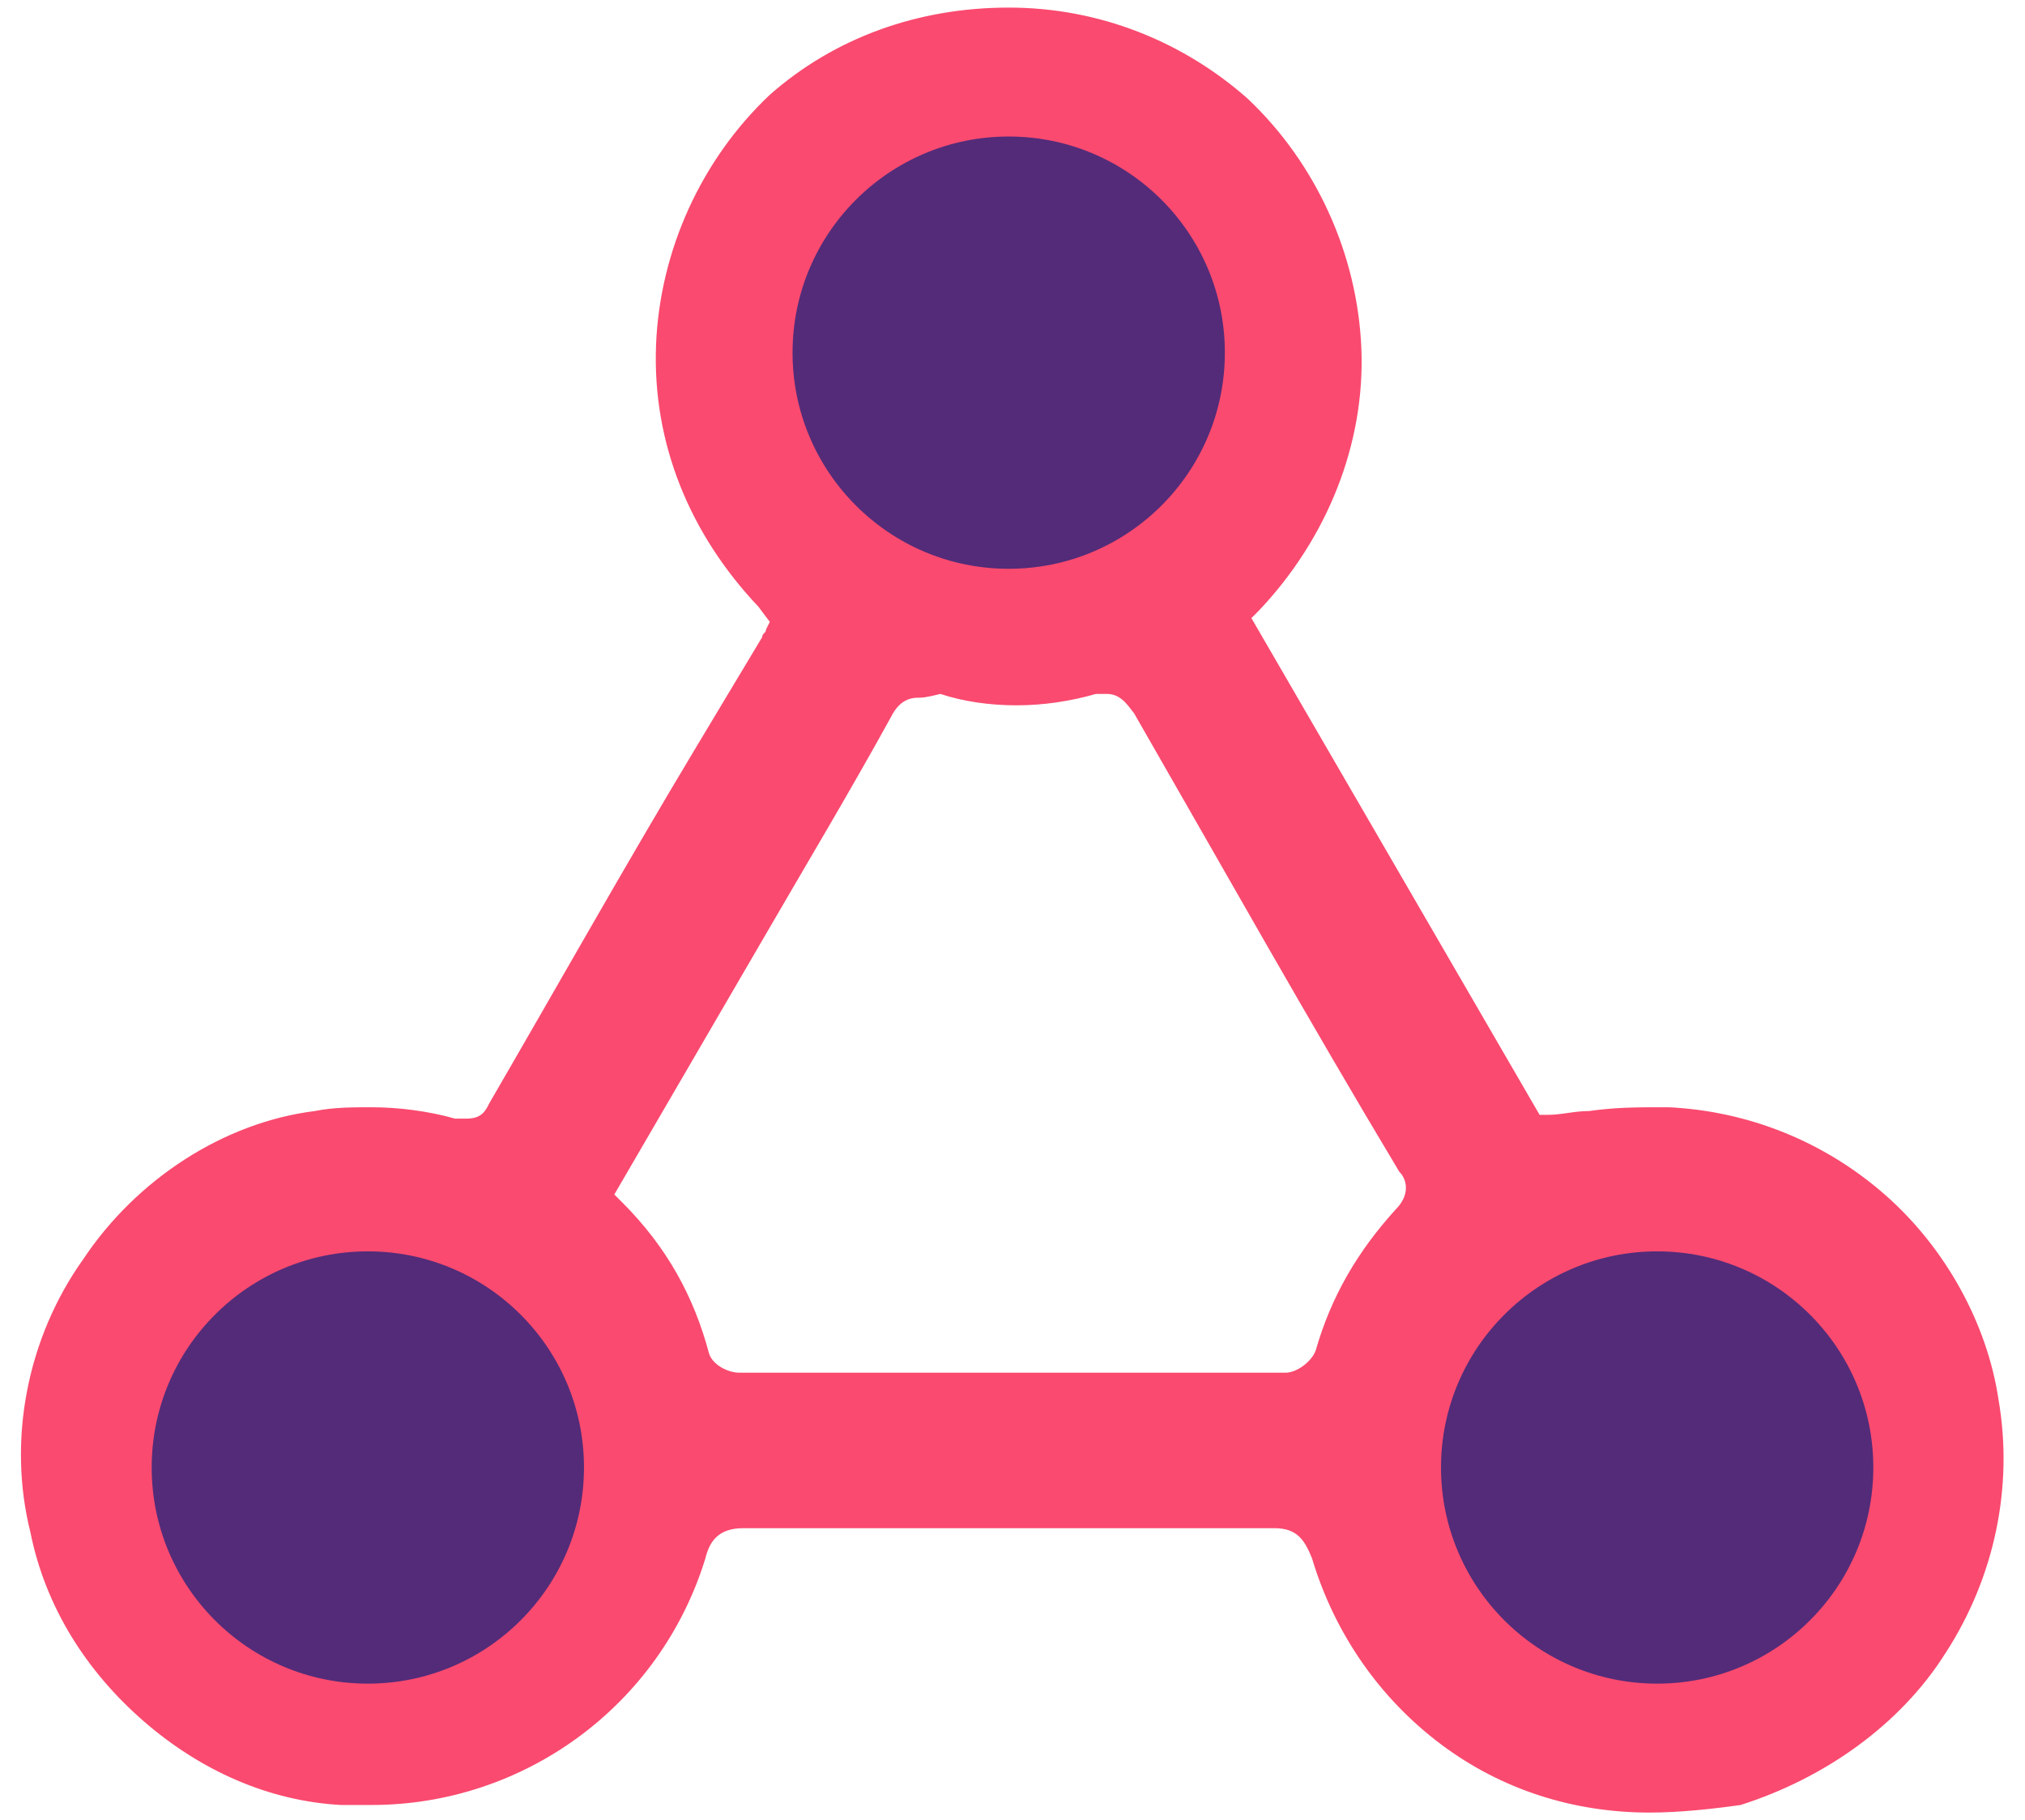 <?xml version="1.0" encoding="utf-8"?>
<!-- Generator: Adobe Illustrator 27.0.0, SVG Export Plug-In . SVG Version: 6.00 Build 0)  -->
<svg version="1.1" id="Layer_1" xmlns="http://www.w3.org/2000/svg" xmlns:xlink="http://www.w3.org/1999/xlink" x="0px" y="0px"
	 viewBox="0 0 53.4 48" style="enable-background:new 0 0 53.4 48;" xml:space="preserve">
<style type="text/css">
	.st0{fill:#FA4A6F;}
	.st1{fill:#532B79;}
</style>
<path class="st0" d="M43.5,47.8c-2,0-3.9-0.6-5.5-1.8c-1.6-1.2-2.8-2.9-3.4-4.9c-0.2-0.5-0.4-0.8-1-0.8c-2.4,0-4.7,0-6.9,0
	c-2.4,0-4.8,0-7.1,0c-0.7,0-0.9,0.4-1,0.8c-1.2,3.9-4.8,6.5-8.8,6.5c-0.2,0-0.5,0-0.8,0c-1.9-0.1-3.7-0.9-5.2-2.2
	c-1.5-1.3-2.6-3-3-5c-0.6-2.4-0.1-5.1,1.4-7.2c1.4-2.1,3.7-3.6,6.1-3.9c0.5-0.1,1-0.1,1.5-0.1c0.7,0,1.5,0.1,2.2,0.3
	c0.1,0,0.2,0,0.3,0c0.4,0,0.5-0.2,0.6-0.4c1.8-3.1,3.6-6.3,5.4-9.3l1.8-3c0-0.1,0.1-0.1,0.1-0.2c0,0,0,0,0,0l0.1-0.2L20,16
	c-1.8-1.9-2.8-4.3-2.7-6.9c0.1-2.5,1.2-4.9,3-6.6C22,1,24.2,0.2,26.6,0.2c2.4,0,4.6,0.9,6.3,2.4c1.8,1.7,2.9,4.1,3,6.6
	c0.1,2.5-0.9,5-2.7,6.9l-0.2,0.2l7.6,13.1l0.2,0c0.4,0,0.7-0.1,1.1-0.1c0.7-0.1,1.3-0.1,1.9-0.1c0.1,0,0.2,0,0.2,0
	c2.1,0.1,4.1,0.9,5.7,2.3c1.6,1.4,2.7,3.4,3,5.4c0.4,2.3-0.1,4.7-1.4,6.7c-1.2,1.9-3.2,3.3-5.4,4C45.2,47.7,44.3,47.8,43.5,47.8z
	 M43.4,33.2c-2.9,0-5.1,2.3-5.1,5.2c0,2.8,2.3,5.1,5.1,5.1h0c1.4,0,2.6-0.5,3.6-1.5c1-1,1.5-2.3,1.5-3.7
	C48.5,35.5,46.2,33.2,43.4,33.2L43.4,33.2z M9.8,33.2c-2.8,0-5.1,2.3-5.1,5.2c0,2.8,2.3,5.1,5.1,5.1h0c2.8,0,5.1-2.3,5.1-5.2
	C14.9,35.5,12.6,33.2,9.8,33.2L9.8,33.2z M24.2,18.4c-0.4,0-0.6,0.3-0.7,0.5c-1.1,2-2.3,4-3.4,5.9l-3.9,6.7l0.2,0.2
	c1.2,1.2,1.9,2.5,2.3,4c0.1,0.3,0.5,0.5,0.8,0.5c2.4,0,4.7,0,7,0c0,0,0,0,0,0c2.5,0,5,0,7.4,0c0.3,0,0.7-0.3,0.8-0.6
	c0.4-1.4,1.1-2.6,2.1-3.7c0.4-0.4,0.3-0.8,0.1-1c-2.4-4-4.7-8.1-7-12.1c-0.1-0.1-0.3-0.5-0.7-0.5c-0.1,0-0.2,0-0.3,0
	c-0.7,0.2-1.4,0.3-2.1,0.3c-0.7,0-1.4-0.1-2-0.3C24.4,18.4,24.3,18.4,24.2,18.4z M26.6,4.3c-1.4,0-2.7,0.6-3.6,1.5
	c-1,1-1.5,2.3-1.5,3.7c0,2.8,2.3,5.1,5.1,5.1h0c2.8,0,5.1-2.3,5.1-5.2C31.7,6.6,29.4,4.3,26.6,4.3L26.6,4.3z"/>
<g>
	<circle class="st1" cx="9.7" cy="38.7" r="5.7"/>
	<circle class="st1" cx="26.6" cy="9.3" r="5.7"/>
	<circle class="st1" cx="43.7" cy="38.7" r="5.7"/>
</g>
</svg>
